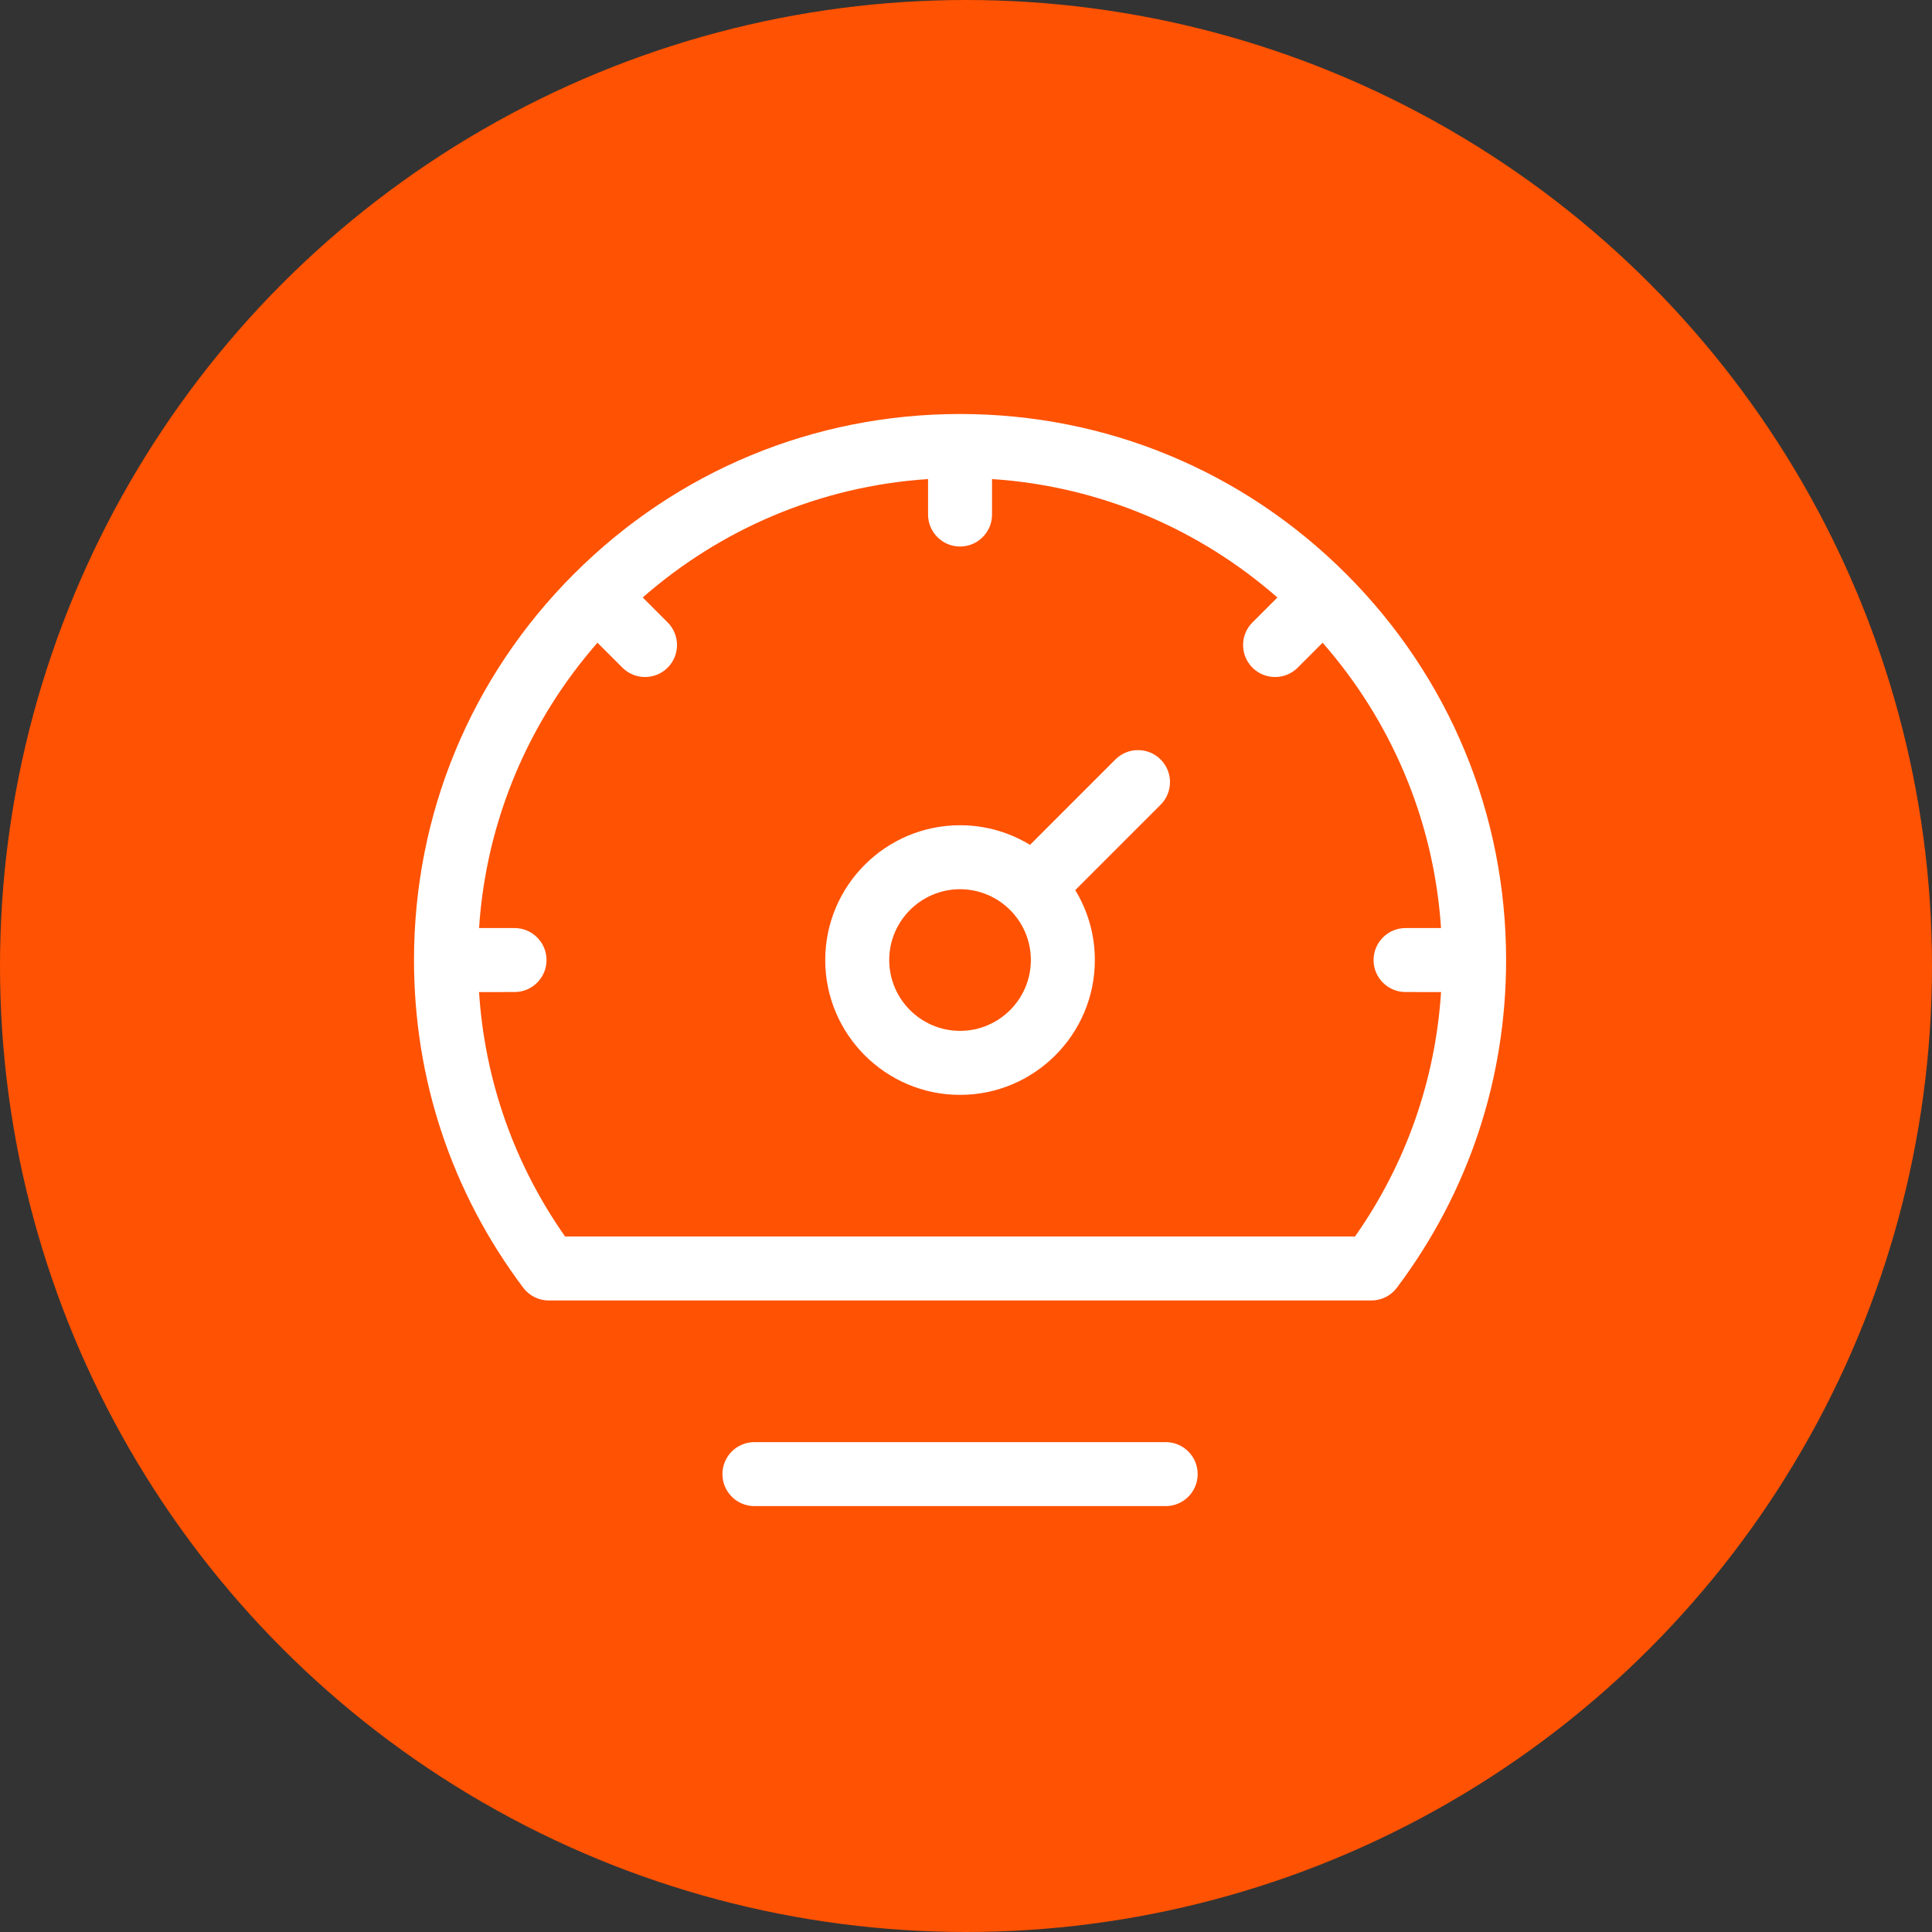 <?xml version="1.0" encoding="UTF-8"?>
<svg width="84px" height="84px" viewBox="0 0 84 84" version="1.1" xmlns="http://www.w3.org/2000/svg" xmlns:xlink="http://www.w3.org/1999/xlink">
    <rect x="0" y="0" width="84" height="84" fill="#333333" stroke="none"/>
    <!-- Generator: Sketch 50.2 (55047) - http://www.bohemiancoding.com/sketch -->
    <title>Group</title>
    <desc>Created with Sketch.</desc>
    <defs></defs>
    <g id="Regional-landing-pages" stroke="none" stroke-width="1" fill="none" fill-rule="evenodd">
        <g id="dashbosrd">
            <g id="Group">
                <circle id="Oval-2" fill="#FF5202" cx="42" cy="42" r="42"></circle>
                <g id="dashobard-icon" transform="translate(18, 18)" fill="#FFFFFF" fill-rule="nonzero">
                    <path d="M40.529,6.954 C36.045,2.47 30.083,0 23.741,0 C17.4,0 11.438,2.469 6.954,6.954 L6.954,6.954 L6.953,6.954 C2.469,11.438 0,17.4 0,23.741 C0,23.741 0,23.742 0,23.742 L0,23.742 C9.2739746e-05,28.926 1.642,33.852 4.748,37.987 C5.011,38.337 5.423,38.543 5.86,38.543 L41.623,38.543 C42.06,38.543 42.472,38.337 42.735,37.987 C45.841,33.852 47.483,28.926 47.483,23.742 L47.483,23.742 L47.483,23.742 C47.483,23.742 47.483,23.741 47.483,23.741 C47.483,17.4 45.013,11.438 40.529,6.954 Z M40.914,35.76 L6.569,35.76 C4.355,32.608 3.077,28.969 2.828,25.133 L4.371,25.132 C5.139,25.132 5.762,24.51 5.762,23.741 C5.762,22.973 5.139,22.35 4.371,22.35 L2.829,22.35 C3.141,17.616 5.031,13.307 7.977,9.945 L9.061,11.028 C9.333,11.3 9.689,11.436 10.045,11.436 C10.401,11.436 10.757,11.3 11.028,11.028 C11.572,10.485 11.571,9.604 11.028,9.061 L9.945,7.977 C13.307,5.031 17.616,3.141 22.35,2.829 L22.35,4.371 C22.35,5.139 22.973,5.762 23.741,5.762 C24.51,5.762 25.132,5.139 25.132,4.371 L25.132,2.829 C29.866,3.141 34.176,5.031 37.538,7.978 L36.455,9.061 C35.911,9.604 35.911,10.485 36.454,11.028 C36.726,11.3 37.082,11.436 37.438,11.436 C37.794,11.436 38.15,11.3 38.422,11.028 L39.505,9.945 C42.452,13.307 44.341,17.616 44.653,22.35 L43.112,22.35 C43.112,22.35 43.112,22.35 43.112,22.35 C42.343,22.35 41.721,22.973 41.72,23.741 C41.72,24.51 42.343,25.132 43.111,25.132 L44.655,25.133 C44.406,28.969 43.128,32.608 40.914,35.76 Z" id="Shape"></path>
                    <path d="M32.681,44.701 L14.801,44.701 C14.033,44.701 13.41,45.323 13.41,46.092 C13.41,46.86 14.033,47.483 14.801,47.483 L32.681,47.483 C33.45,47.483 34.073,46.86 34.073,46.092 C34.073,45.323 33.45,44.701 32.681,44.701 Z" id="Shape"></path>
                    <path d="M32.462,15.021 C31.919,14.478 31.038,14.478 30.494,15.021 L26.783,18.733 C25.895,18.192 24.854,17.88 23.741,17.88 C20.509,17.88 17.88,20.509 17.88,23.741 C17.88,26.973 20.509,29.603 23.741,29.603 C26.973,29.603 29.602,26.973 29.602,23.741 C29.602,22.629 29.291,21.587 28.75,20.7 L32.462,16.988 C33.005,16.445 33.005,15.564 32.462,15.021 Z M23.741,26.82 C22.044,26.82 20.662,25.439 20.662,23.741 C20.662,22.044 22.044,20.662 23.741,20.662 C25.439,20.662 26.82,22.044 26.82,23.741 C26.82,25.439 25.439,26.82 23.741,26.82 Z" id="Shape"></path>
                </g>
            </g>
        </g>
    </g>
</svg>